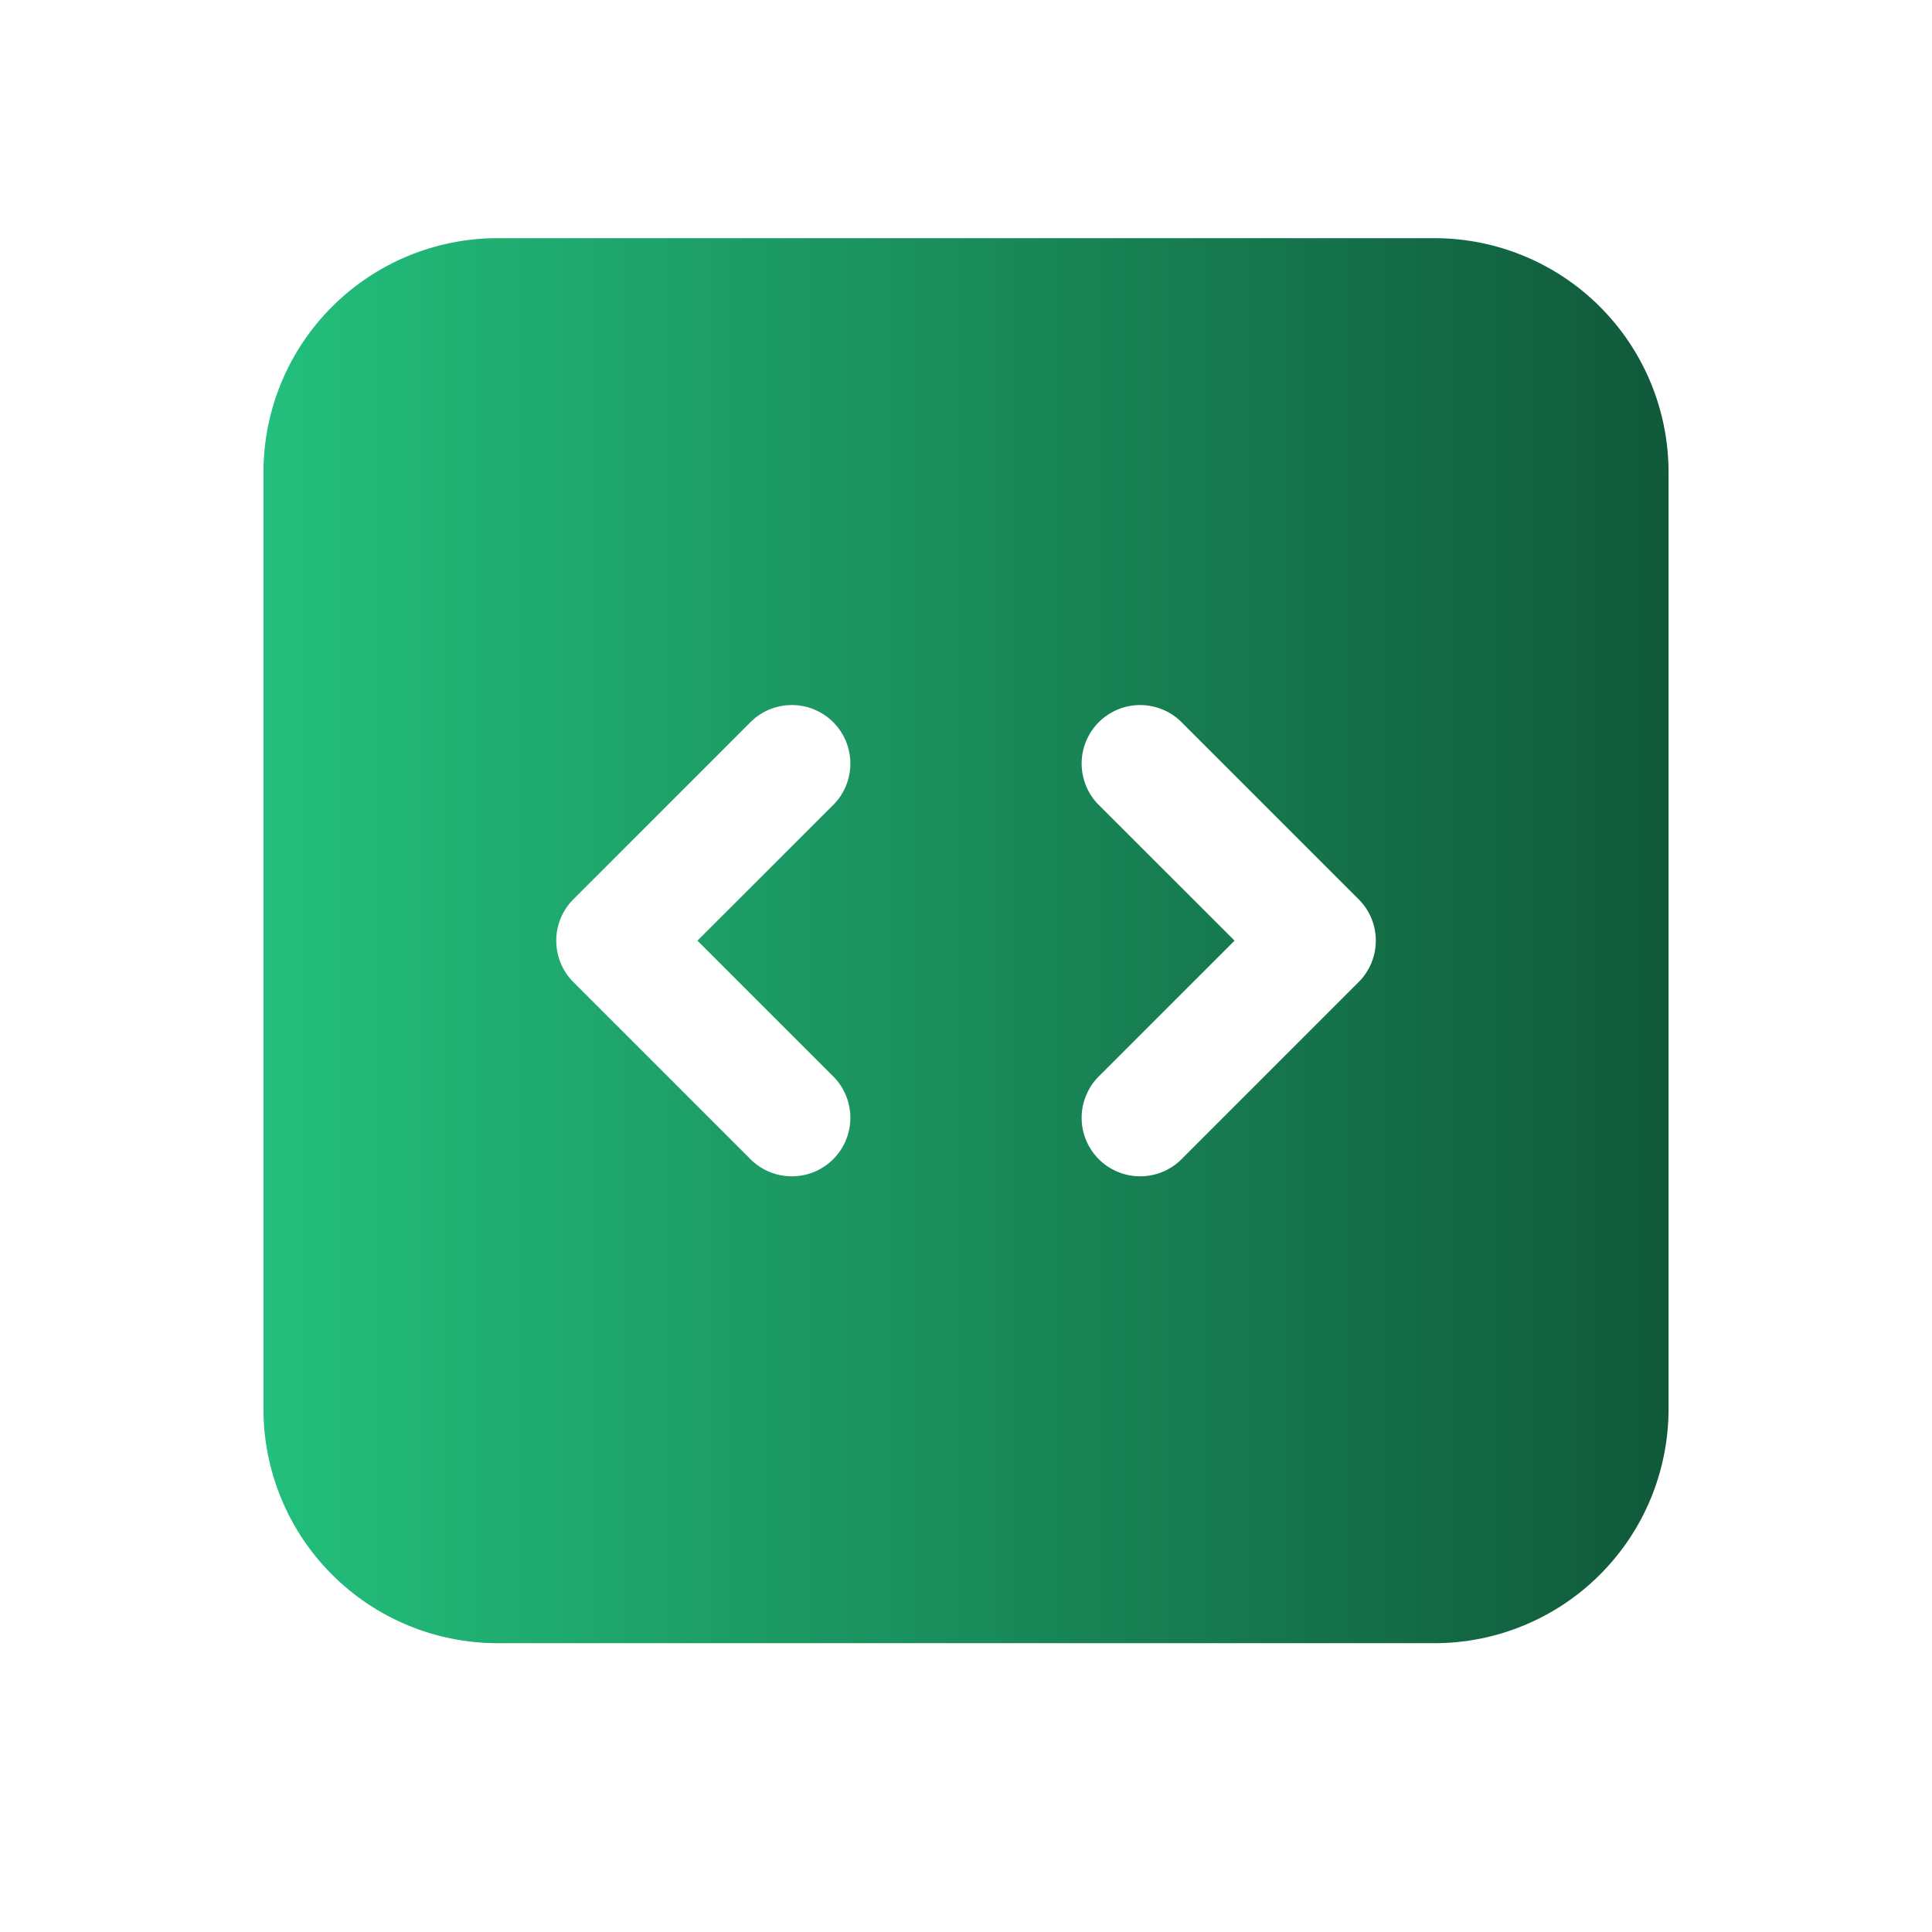 <svg width="33" height="33" viewBox="0 0 33 33" fill="none" xmlns="http://www.w3.org/2000/svg">
<path fill-rule="evenodd" clip-rule="evenodd" d="M4.5 8.068C4.5 7.007 4.921 5.989 5.672 5.239C6.422 4.489 7.439 4.068 8.5 4.068H24.5C25.561 4.068 26.578 4.489 27.328 5.239C28.079 5.989 28.5 7.007 28.5 8.068V24.067C28.5 25.128 28.079 26.146 27.328 26.896C26.578 27.646 25.561 28.067 24.5 28.067H8.5C7.439 28.067 6.422 27.646 5.672 26.896C4.921 26.146 4.5 25.128 4.5 24.067V8.068ZM23.5 16.067C23.5 16.333 23.394 16.587 23.207 16.774L20.207 19.774C20.115 19.872 20.005 19.951 19.882 20.006C19.759 20.061 19.627 20.09 19.493 20.092C19.358 20.095 19.225 20.07 19.101 20.02C18.976 19.969 18.863 19.895 18.768 19.8C18.673 19.705 18.598 19.591 18.548 19.467C18.497 19.343 18.473 19.209 18.475 19.075C18.478 18.941 18.507 18.808 18.562 18.686C18.616 18.563 18.695 18.452 18.793 18.361L21.087 16.067L18.793 13.774C18.695 13.683 18.616 13.572 18.562 13.45C18.507 13.327 18.478 13.194 18.475 13.06C18.473 12.926 18.497 12.793 18.548 12.668C18.598 12.544 18.673 12.43 18.768 12.335C18.863 12.241 18.976 12.166 19.101 12.115C19.225 12.065 19.358 12.04 19.493 12.043C19.627 12.045 19.759 12.075 19.882 12.129C20.005 12.184 20.115 12.263 20.207 12.361L23.207 15.361C23.395 15.547 23.5 15.802 23.5 16.067ZM9.793 15.361C9.606 15.548 9.501 15.803 9.501 16.067C9.501 16.332 9.606 16.587 9.793 16.774L12.793 19.774C12.885 19.872 12.995 19.951 13.118 20.006C13.241 20.061 13.373 20.09 13.507 20.092C13.642 20.095 13.775 20.07 13.899 20.02C14.024 19.969 14.137 19.895 14.232 19.8C14.327 19.705 14.402 19.591 14.452 19.467C14.502 19.343 14.527 19.209 14.525 19.075C14.522 18.941 14.493 18.808 14.438 18.686C14.384 18.563 14.305 18.452 14.207 18.361L11.913 16.067L14.207 13.774C14.305 13.683 14.384 13.572 14.438 13.45C14.493 13.327 14.522 13.194 14.525 13.06C14.527 12.926 14.502 12.793 14.452 12.668C14.402 12.544 14.327 12.43 14.232 12.335C14.137 12.241 14.024 12.166 13.899 12.115C13.775 12.065 13.642 12.04 13.507 12.043C13.373 12.045 13.241 12.075 13.118 12.129C12.995 12.184 12.885 12.263 12.793 12.361L9.793 15.361Z" fill="url(#paint0_linear_7_1249)"/>
<defs>
<linearGradient id="paint0_linear_7_1249" x1="4.5" y1="16.067" x2="28.5" y2="16.067" gradientUnits="userSpaceOnUse">
<stop stop-color="#23BF7C"/>
<stop offset="1" stop-color="#10593A"/>
</linearGradient>
</defs>
</svg>

